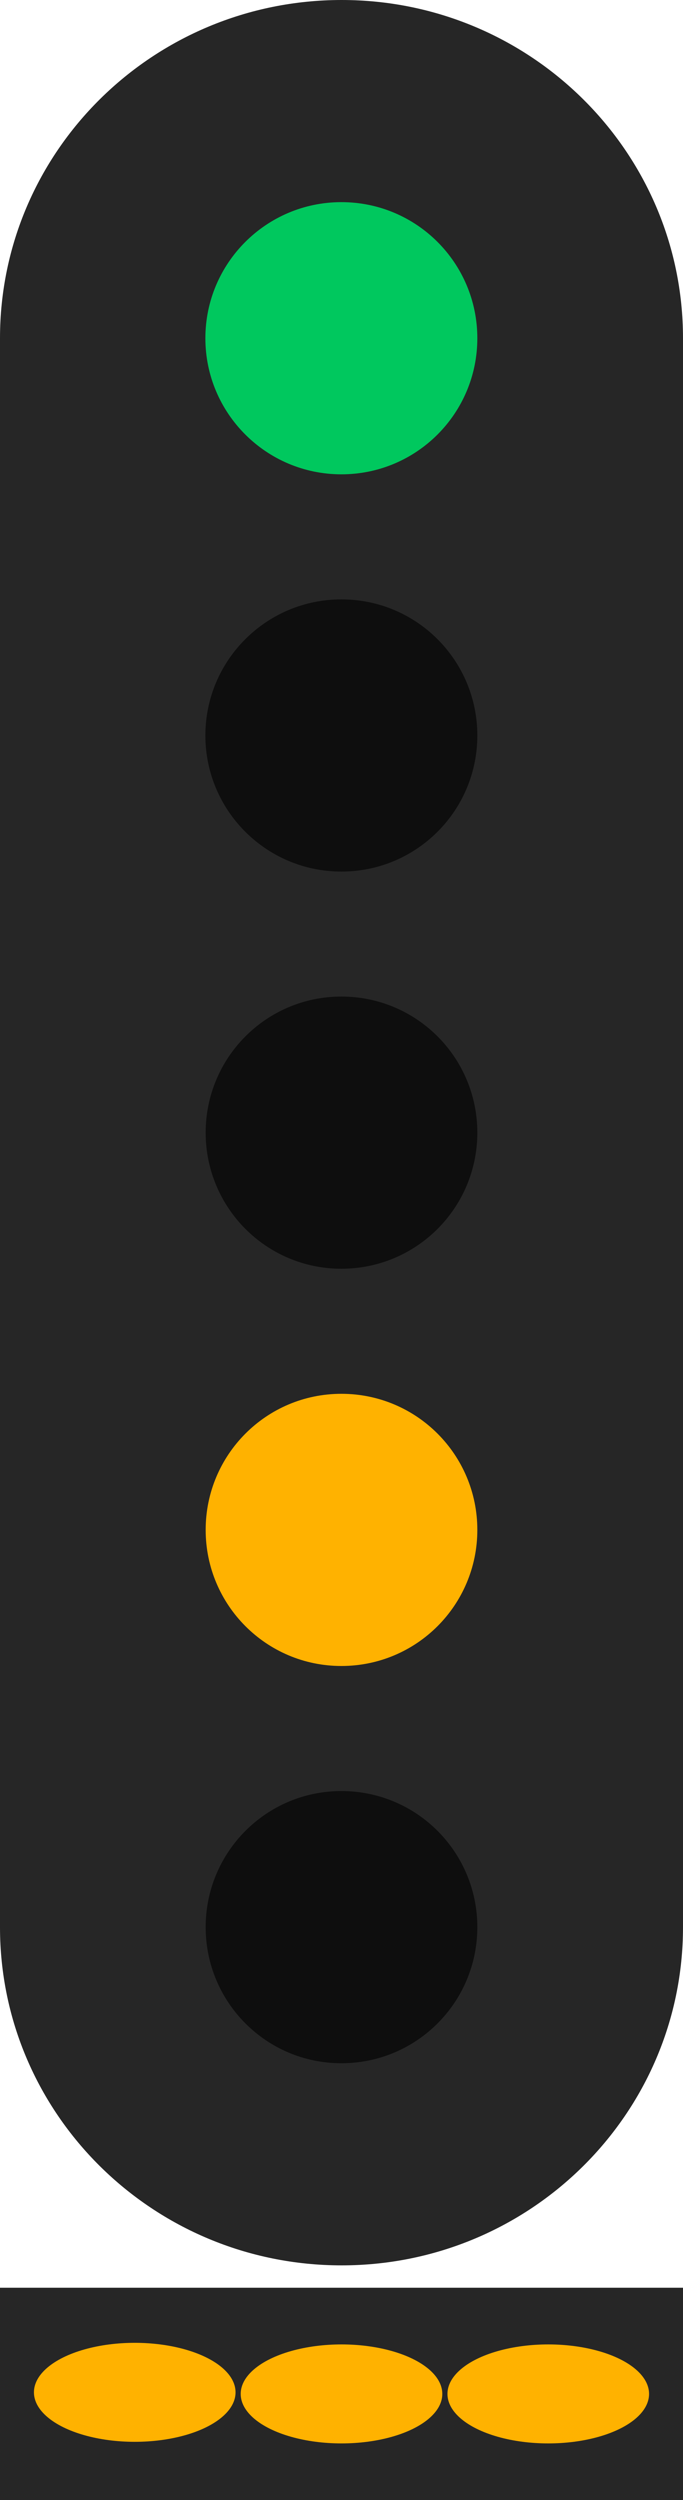 <?xml version="1.0" encoding="UTF-8" standalone="no"?>
<svg
   width="9.418"
   height="34.445"
   viewBox="0 0 9.418 34.445"
   version="1.1"
   id="svg14"
   sodipodi:docname="s10a-5.svg"
   inkscape:version="1.2.2 (b0a8486541, 2022-12-01)"
   xmlns:inkscape="http://www.inkscape.org/namespaces/inkscape"
   xmlns:sodipodi="http://sodipodi.sourceforge.net/DTD/sodipodi-0.dtd"
   xmlns="http://www.w3.org/2000/svg"
   xmlns:svg="http://www.w3.org/2000/svg">
  <defs
     id="defs18" />
  <sodipodi:namedview
     id="namedview16"
     pagecolor="#ffffff"
     bordercolor="#666666"
     borderopacity="1.0"
     inkscape:showpageshadow="2"
     inkscape:pageopacity="0.0"
     inkscape:pagecheckerboard="0"
     inkscape:deskcolor="#d1d1d1"
     showgrid="false"
     inkscape:zoom="18.154967"
     inkscape:cx="-6.0314073"
     inkscape:cy="17.433246"
     inkscape:window-width="2560"
     inkscape:window-height="1368"
     inkscape:window-x="0"
     inkscape:window-y="0"
     inkscape:window-maximized="1"
     inkscape:current-layer="svg14" />
  <path
     fill-rule="nonzero"
     fill="#262626"
     fill-opacity="1"
     d="m 1e-7,4.66 h 9.418 V 26.551 H 1e-7 Z m 0,0"
     id="path2"
     style="stroke-width:1.414" />
  <path
     fill-rule="nonzero"
     fill="#262626"
     fill-opacity="1"
     d="m 9.418,26.551 c 0,2.574 -2.109,4.66 -4.707,4.66 -2.602,0 -4.711,-2.086 -4.711,-4.66 0,-2.574 2.109,-4.66 4.711,-4.66 2.598,0 4.707,2.086 4.707,4.66 z m 0,0"
     id="path4" />
  <path
     fill-rule="nonzero"
     fill="#262626"
     fill-opacity="1"
     d="m 9.418,4.66 c 0,2.574 -2.109,4.66 -4.707,4.66 C 2.109,9.32 1e-7,7.234 1e-7,4.66 1e-7,2.086 2.109,0 4.711,0 c 2.598,0 4.707,2.086 4.707,4.66 z m 0,0"
     id="path6" />
  <path
     fill-rule="nonzero"
     fill="rgb(100%, 95.686%, 78.039%)"
     fill-opacity="1"
     d="m 6.582,21.078 c 0,1.035 -0.836,1.875 -1.875,1.875 -1.035,0 -1.871,-0.84 -1.871,-1.875 0,-1.035 0.836,-1.875 1.871,-1.875 1.039,0 1.875,0.84 1.875,1.875 z m 0,0"
     id="path8"
     style="fill:#ffb200;fill-opacity:1" />
  <path
     fill-rule="nonzero"
     fill="rgb(100%, 95.686%, 78.039%)"
     fill-opacity="1"
     d="m 6.582,26.551 c 0,1.035 -0.836,1.875 -1.875,1.875 -1.035,0 -1.871,-0.84 -1.871,-1.875 0,-1.035 0.836,-1.875 1.871,-1.875 1.039,0 1.875,0.84 1.875,1.875 z m 0,0"
     id="path8-6"
     style="fill:#0e0e0e;fill-opacity:1" />
  <path
     fill-rule="nonzero"
     fill="rgb(100%, 95.686%, 78.039%)"
     fill-opacity="1"
     d="m 6.582,15.605 c 0,1.035 -0.836,1.875 -1.875,1.875 -1.035,0 -1.871,-0.84 -1.871,-1.875 0,-1.035 0.836,-1.875 1.871,-1.875 1.039,0 1.875,0.84 1.875,1.875 z m 0,0"
     id="path8-3"
     style="fill:#0e0e0e;fill-opacity:1" />
  <path
     fill-rule="nonzero"
     fill="rgb(5.49%, 5.49%, 5.49%)"
     fill-opacity="1"
     d="m 6.582,4.66 c 0,1.035 -0.836,1.875 -1.875,1.875 -1.035,0 -1.875,-0.84 -1.875,-1.875 0,-1.035 0.84,-1.875 1.875,-1.875 1.039,0 1.875,0.84 1.875,1.875 z m 0,0"
     id="path10"
     style="fill:#00c85e;fill-opacity:1" />
  <path
     fill-rule="nonzero"
     fill="rgb(0%, 78.431%, 36.863%)"
     fill-opacity="1"
     d="m 6.582,10.133 c 0,1.035 -0.836,1.875 -1.875,1.875 -1.035,0 -1.875,-0.84 -1.875,-1.875 0,-1.035 0.84,-1.875 1.875,-1.875 1.039,0 1.875,0.84 1.875,1.875 z m 0,0"
     id="path12"
     style="fill:#0e0e0e;fill-opacity:1" />
  <path
     fill-rule="nonzero"
     fill="#262626"
     fill-opacity="1"
     d="m 0,31.519 h 9.418 v 2.925 H 0 Z m 0,0"
     id="path4796-7"
     style="stroke-width:0.517" />
  <ellipse
     style="fill:#ffb200;fill-opacity:1;stroke-width:3.78;stroke-linecap:round;paint-order:stroke fill markers;stop-color:#000000"
     id="path14952"
     cx="1.858"
     cy="32.96"
     rx="1.39"
     ry="0.682" />
  <ellipse
     style="fill:#ffb200;fill-opacity:1;stroke-width:3.78;stroke-linecap:round;paint-order:stroke fill markers;stop-color:#000000"
     id="path14952-5"
     cx="4.709"
     cy="32.982"
     rx="1.39"
     ry="0.682" />
  <ellipse
     style="fill:#ffb200;fill-opacity:1;stroke-width:3.78;stroke-linecap:round;paint-order:stroke fill markers;stop-color:#000000"
     id="path14952-5-3"
     cx="7.56"
     cy="32.982"
     rx="1.39"
     ry="0.682" />
</svg>
